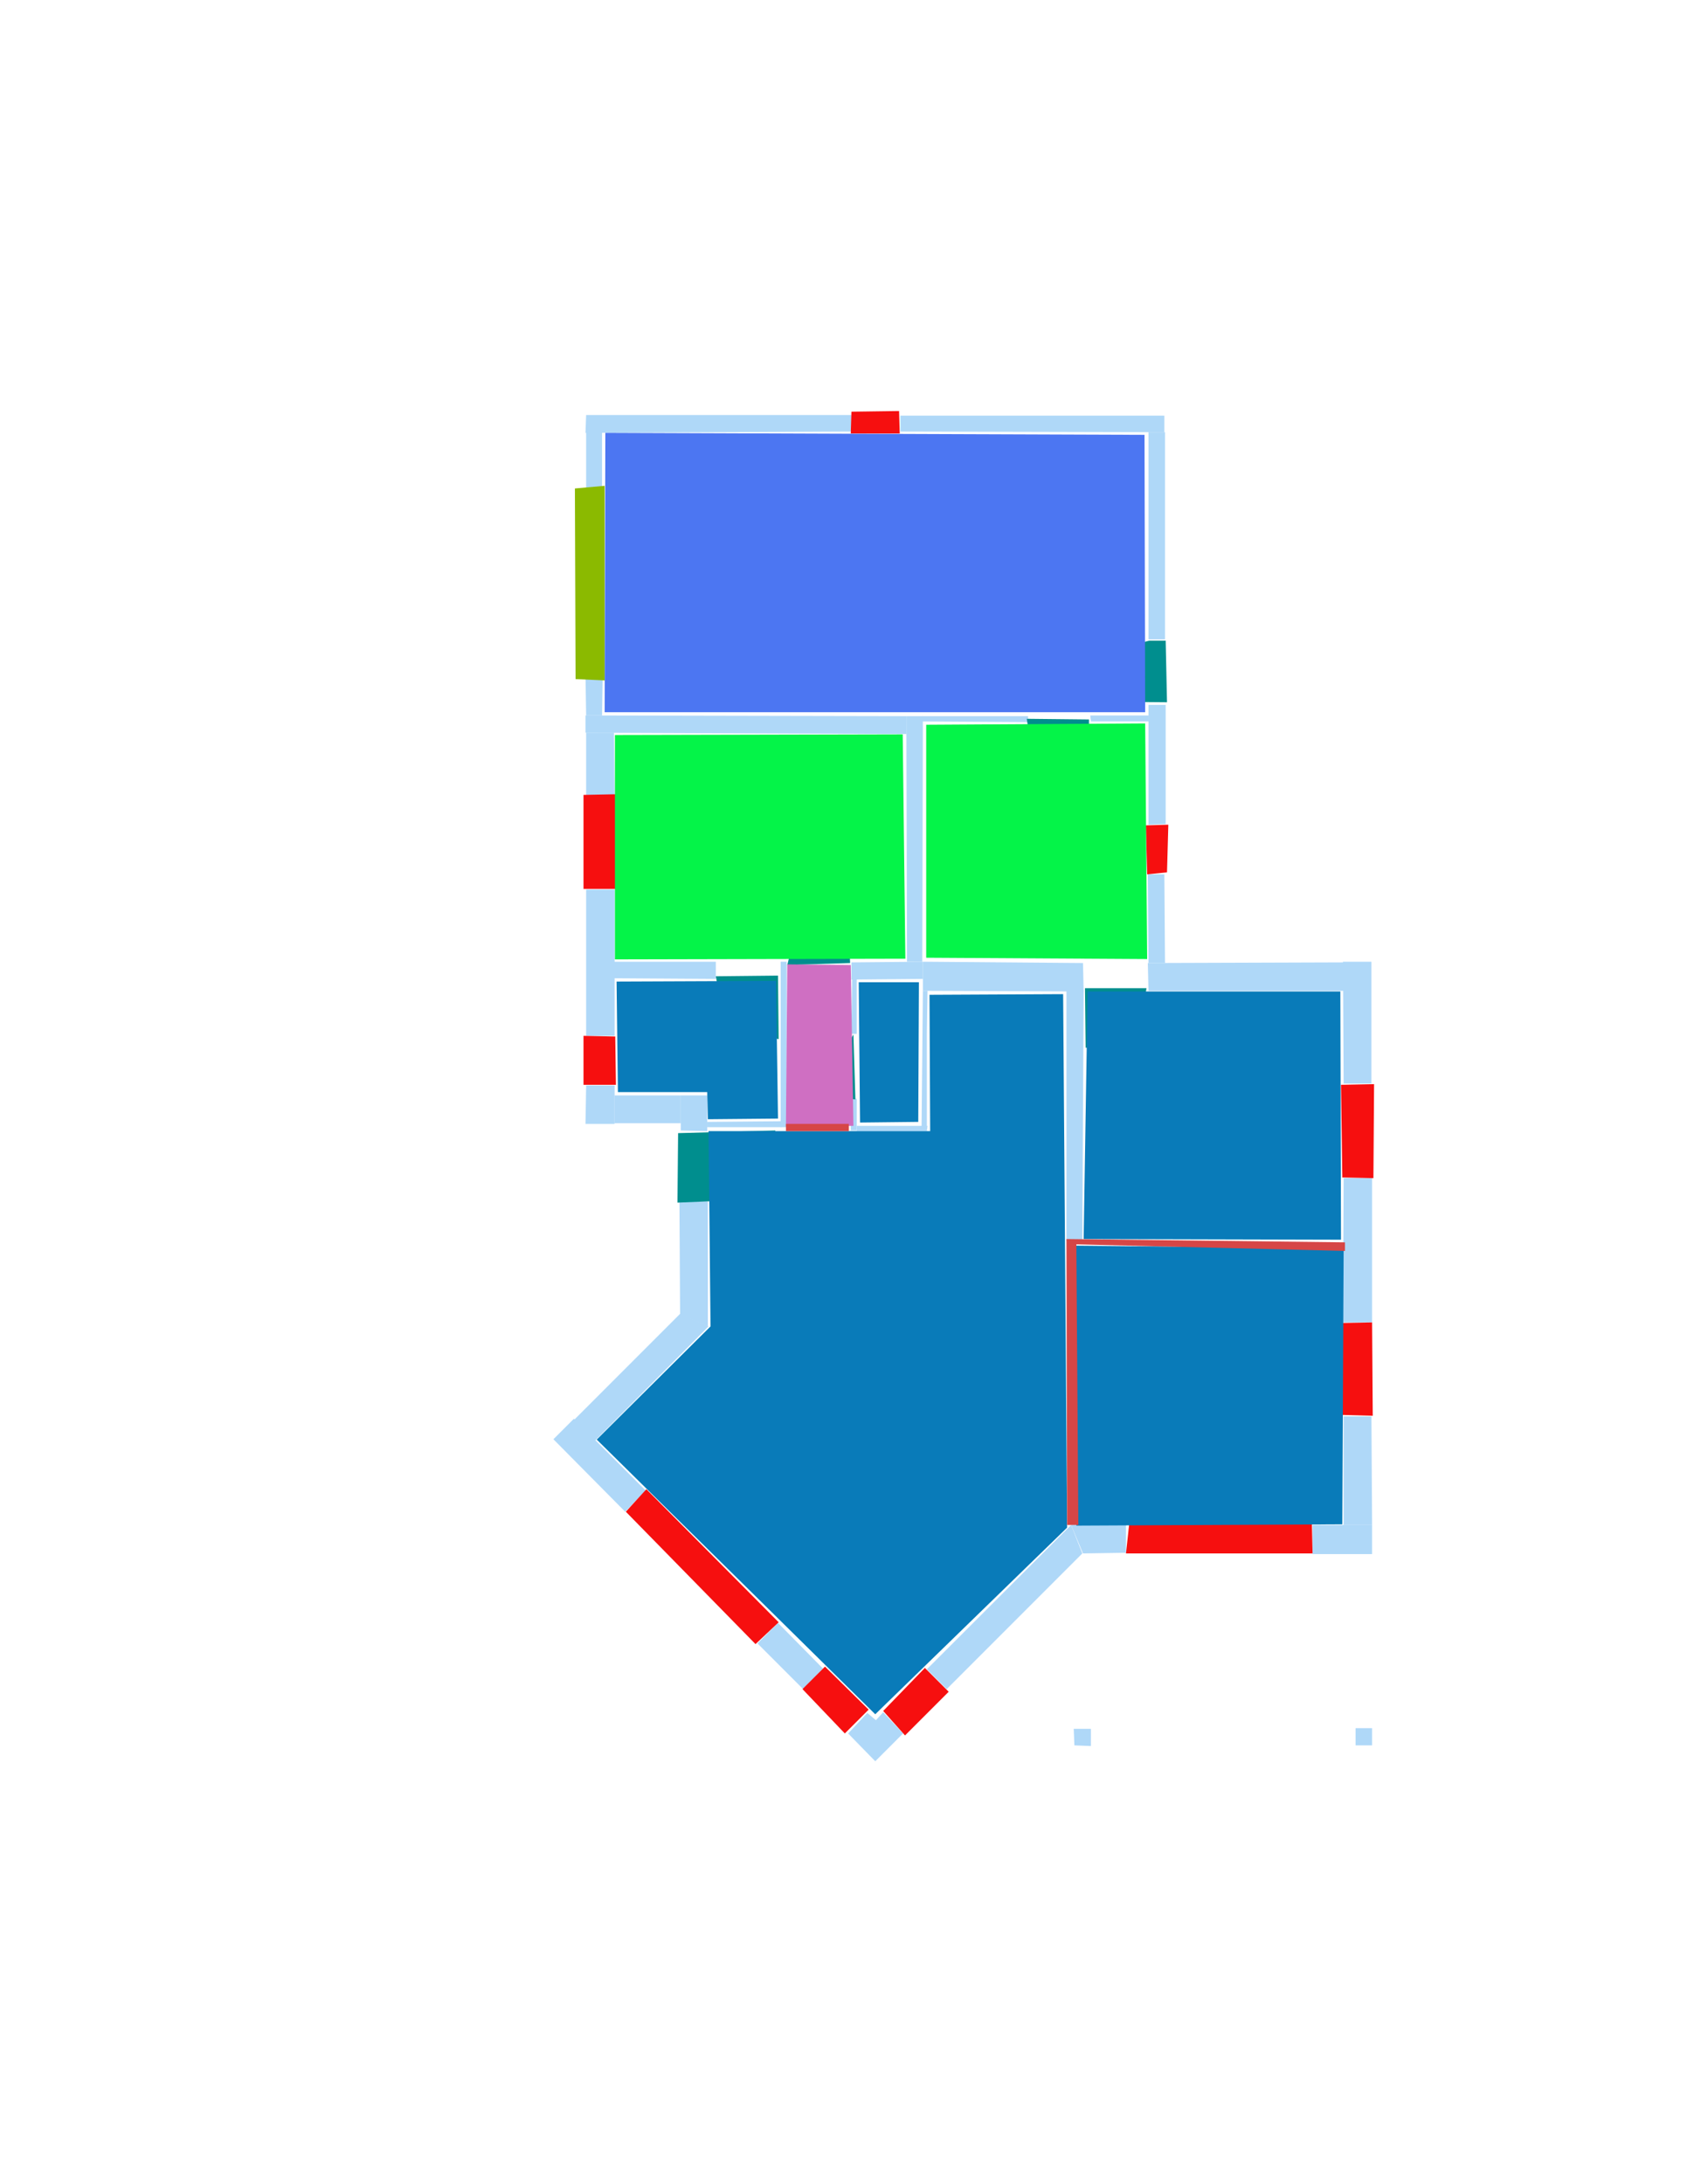 <ns0:svg xmlns:ns0="http://www.w3.org/2000/svg" version="1.1" width="2550" height="3300">
<ns0:width>2479</ns0:width>
<ns0:height>3508</ns0:height>
<ns0:nclasslabel>50</ns0:nclasslabel>
<ns0:nclassappear>6</ns0:nclassappear>
<ns0:class>Bidet-1</ns0:class>
<ns0:class>Bidet-2</ns0:class>
<ns0:class>Bidet-3</ns0:class>
<ns0:class>Bidet-4</ns0:class>
<ns0:class>Door</ns0:class>
<ns0:class>Door-1</ns0:class>
<ns0:class>Door-23</ns0:class>
<ns0:class>Oven-1</ns0:class>
<ns0:class>Oven-2</ns0:class>
<ns0:class>Oven-3</ns0:class>
<ns0:class>Oven-4</ns0:class>
<ns0:class>Parking</ns0:class>
<ns0:class>Roof</ns0:class>
<ns0:class>Room</ns0:class>
<ns0:class>Separation</ns0:class>
<ns0:class>Sink-1</ns0:class>
<ns0:class>Sink-11</ns0:class>
<ns0:class>Sink-12</ns0:class>
<ns0:class>Sink-13</ns0:class>
<ns0:class>Sink-14</ns0:class>
<ns0:class>Sink-2</ns0:class>
<ns0:class>Sink-3</ns0:class>
<ns0:class>Sink-4</ns0:class>
<ns0:class>Sink-5</ns0:class>
<ns0:class>Sink-6</ns0:class>
<ns0:class>Sofa-1</ns0:class>
<ns0:class>Sofa-3</ns0:class>
<ns0:class>Sofa-4</ns0:class>
<ns0:class>Sofa-5</ns0:class>
<ns0:class>Sofa-6</ns0:class>
<ns0:class>Sofa-7</ns0:class>
<ns0:class>Sofa-8</ns0:class>
<ns0:class>Sofa-9</ns0:class>
<ns0:class>Stairs-1</ns0:class>
<ns0:class>Table-1</ns0:class>
<ns0:class>Table-2</ns0:class>
<ns0:class>Table-3</ns0:class>
<ns0:class>Table-4</ns0:class>
<ns0:class>Table-5</ns0:class>
<ns0:class>Table-6</ns0:class>
<ns0:class>Table-7</ns0:class>
<ns0:class>Text</ns0:class>
<ns0:class>Tub-1</ns0:class>
<ns0:class>Tub-3</ns0:class>
<ns0:class>TV-1</ns0:class>
<ns0:class>TV-2</ns0:class>
<ns0:class>Wall</ns0:class>
<ns0:class>Wall-1</ns0:class>
<ns0:class>Wallieee</ns0:class>
<ns0:class>Window</ns0:class>
<ns0:polygon class="Wall" fill="#AFD8F8" id="0" transcription="" points="910,743 886,743 886,653 910,653 " />
<ns0:polygon class="Wall" fill="#AFD8F8" id="1" transcription="" points="911,1019 885,1020 886,1081 910,1081 " />
<ns0:polygon class="Wall" fill="#AFD8F8" id="2" transcription="" points="929,1204 886,1204 886,1107 928,1107 " />
<ns0:polygon class="Wall" fill="#AFD8F8" id="3" transcription="" points="1370,1109 1370,1082 885,1081 885,1107 " />
<ns0:polygon class="Wall" fill="#AFD8F8" id="4" transcription="" points="1287,627 1287,652 885,654 886,627 " />
<ns0:polygon class="Wall" fill="#AFD8F8" id="5" transcription="" points="1761,966 1736,966 1736,653 1761,653 " />
<ns0:polygon class="Wall" fill="#AFD8F8" id="6" transcription="" points="1612,1497 1638,1496 1636,1876 1612,1875 " />
<ns0:polygon class="Wall" fill="#AFD8F8" id="7" transcription="" points="1637,1455 1638,1498 1395,1497 1395,1453 " />
<ns0:polygon class="Wall" fill="#AFD8F8" id="8" transcription="" points="1287,1562 1295,1562 1295,1479 1288,1479 " />
<ns0:polygon class="Wall" fill="#AFD8F8" id="9" transcription="" points="1287,1454 1287,1480 1395,1479 1395,1453 " />
<ns0:polygon class="Wall" fill="#AFD8F8" id="10" transcription="" points="1371,1453 1394,1453 1395,1082 1370,1082 " />
<ns0:polygon class="Wall" fill="#AFD8F8" id="11" transcription="" points="1760,628 1760,653 1361,652 1361,628 " />
<ns0:polygon class="Wall" fill="#AFD8F8" id="12" transcription="" points="1394,1082 1394,1090 1554,1091 1554,1082 " />
<ns0:polygon class="Wall" fill="#AFD8F8" id="13" transcription="" points="1762,1065 1736,1065 1736,1246 1762,1245 " />
<ns0:polygon class="Wall" fill="#AFD8F8" id="14" transcription="" points="1761,1455 1736,1455 1735,1321 1760,1321 " />
<ns0:polygon class="Wall" fill="#AFD8F8" id="15" transcription="" points="1395,1497 1402,1497 1401,1561 1401,1702 1393,1702 " />
<ns0:polygon class="Wall" fill="#AFD8F8" id="16" transcription="" points="1295,1701 1295,1709 1401,1709 1402,1701 " />
<ns0:polygon class="Wall" fill="#AFD8F8" id="17" transcription="" points="1295,1660 1286,1661 1286,1708 1295,1708 " />
<ns0:polygon class="Wall" fill="#AFD8F8" id="18" transcription="" points="928,1453 928,1478 1082,1479 1082,1453 " />
<ns0:polygon class="Wall" fill="#AFD8F8" id="19" transcription="" points="886,1565 929,1565 929,1344 886,1344 " />
<ns0:polygon class="Wall" fill="#AFD8F8" id="20" transcription="" points="886,1640 929,1640 929,1698 885,1698 " />
<ns0:polygon class="Wall" fill="#AFD8F8" id="21" transcription="" points="1029,1708 1069,1709 1069,1655 1029,1655 " />
<ns0:polygon class="Wall" fill="#AFD8F8" id="22" transcription="" points="1029,1655 1029,1697 929,1697 929,1655 " />
<ns0:polygon class="Wall" fill="#AFD8F8" id="23" transcription="" points="1027,1815 1070,1815 1070,2004 1028,1986 " />
<ns0:polygon class="Wall" fill="#AFD8F8" id="24" transcription="" points="898,2178 866,2147 1028,1985 1071,2004 " />
<ns0:polygon class="Wall" fill="#AFD8F8" id="25" transcription="" points="976,2252 945,2284 836.5,2174.5 867.5,2143.5 " />
<ns0:polygon class="Wall" fill="#AFD8F8" id="26" transcription="" points="1176,2452 1145,2483 1214,2552 1244,2521 " />
<ns0:polygon class="Wall" fill="#AFD8F8" id="27" transcription="" points="1311,2588 1282,2619 1323,2661 1365,2619 1335,2587 1324,2599 " />
<ns0:polygon class="Wall" fill="#AFD8F8" id="28" transcription="" points="1648,1081 1649,1090 1736,1090 1736,1081 " />
<ns0:polygon class="Wall" fill="#AFD8F8" id="29" transcription="" points="1736,1497 1735,1455 2031,1454 2031,1497 " />
<ns0:polygon class="Wall" fill="#AFD8F8" id="30" transcription="" points="2073,1453 2030,1453 2031,1637 2073,1637 " />
<ns0:polygon class="Wall" fill="#AFD8F8" id="31" transcription="" points="2074,1780 2031,1780 2030,1998 2074,1998 " />
<ns0:polygon class="Wall" fill="#AFD8F8" id="32" transcription="" points="2031,2140 2073,2140 2074,2304 2031,2304 " />
<ns0:polygon class="Wall" fill="#AFD8F8" id="33" transcription="" points="1984,2348 1984,2304 2074,2304 2074,2348 " />
<ns0:polygon class="Wall" fill="#AFD8F8" id="34" transcription="" points="1637,2347 1619,2304 1702,2304 1702,2346 " />
<ns0:polygon class="Wall" fill="#AFD8F8" id="35" transcription="" points="1431,2552 1401,2522 1619,2304 1636,2347 " />
<ns0:polygon class="Wall" fill="#AFD8F8" id="36" transcription="" points="1069,1695 1069,1703 1181,1703 1182,1694 " />
<ns0:polygon class="Wall" fill="#AFD8F8" id="37" transcription="" points="1180,1453 1189,1453 1189,1703 1180,1703 " />
<ns0:polygon class="Window" fill="#f60f0f" id="38" transcription="" points="1287,622 1286,655 1360,655 1359,621 " />
<ns0:polygon class="Parking" fill="#8BBA00" id="39" transcription="" points="869,738 914,734 914,1028 870,1026 " />
<ns0:polygon class="Door" fill="#008E8E" id="40" transcription="" points="1649,1060 1764,1061 1762,968 1737,968 1690,980 1658,1012 " />
<ns0:polygon class="Window" fill="#f60f0f" id="41" transcription="" points="1734,1321 1764,1318 1766,1246 1732,1247 " />
<ns0:polygon class="Window" fill="#f60f0f" id="42" transcription="" points="931,1200 882,1201 882,1343 932,1343 " />
<ns0:polygon class="Window" fill="#f60f0f" id="43" transcription="" points="882,1565 930,1566 931,1639 882,1639 " />
<ns0:polygon class="Door" fill="#008E8E" id="44" transcription="" points="1172,1708 1025,1712 1024,1817 1072,1815 1125,1805 1163,1759 " />
<ns0:polygon class="Window" fill="#f60f0f" id="45" transcription="" points="977,2250 946,2284 1142,2484 1177,2451 " />
<ns0:polygon class="Window" fill="#f60f0f" id="46" transcription="" points="1247,2518 1213,2552 1277,2619 1313,2583 " />
<ns0:polygon class="Window" fill="#f60f0f" id="47" transcription="" points="1398,2520 1434,2556 1368,2622 1335,2585 " />
<ns0:polygon class="Wall" fill="#AFD8F8" id="48" transcription="" points="1623,2612 1649,2612 1649,2638 1624,2637 " />
<ns0:polygon class="Wall" fill="#AFD8F8" id="49" transcription="" points="2049,2611 2074,2611 2074,2637 2049,2637 " />
<ns0:polygon class="Window" fill="#f60f0f" id="50" transcription="" points="1707,2301 1702,2347 1984,2347 1983,2301 " />
<ns0:polygon class="Window" fill="#f60f0f" id="51" transcription="" points="1963,2136 2075,2139 2074,1998 1962,2000 1971,2051 2005,2068 1974,2089 " />
<ns0:polygon class="Window" fill="#f60f0f" id="52" transcription="" points="2027,1639 2077,1638 2076,1780 2029,1779 " />
<ns0:polygon class="Door" fill="#008E8E" id="53" transcription="" points="1640,1493 1641,1583 1698,1576 1726,1534 1733,1493 " />
<ns0:polygon class="Door" fill="#008E8E" id="54" transcription="" points="1243,1643 1290,1563 1293,1661 1265,1659 " />
<ns0:polygon class="Door" fill="#008E8E" id="55" transcription="" points="1281,1366 1285,1455 1190,1458 1202,1410 1237,1375 " />
<ns0:polygon class="Door" fill="#008E8E" id="56" transcription="" points="1177,1570 1176,1474 1082,1475 1092,1528 1135,1561 " />
<ns0:polygon class="Door" fill="#008E8E" id="57" transcription="" points="1646,1176 1646,1087 1552,1086 1559,1131 1599,1167 " />
<ns0:polygon class="kitchen" fill="#4c76f2" id="58" transcription="" points="915,654 914,1076 1731,1076 1730,657 " />
<ns0:polygon class="livingRoom" fill="#04f448" id="59" transcription="" points="1400,1095 1400,1447 1734,1449 1731,1093 " />
<ns0:polygon class="livingRoom" fill="#04f448" id="60" transcription="" points="929.5,1110.5 929.5,1449.5 1368.5,1448.5 1364.5,1109.5 " />
<ns0:polygon class="Room" fill="#097bb9" id="61" transcription="" points="932,1483 934,1650 1069,1650 1070,1691 1176,1690 1173,1482 " />
<ns0:polygon class="bathRoom" fill="#cf6fc2" id="62" transcription="" points="1190,1457 1188,1702 1290,1701 1286,1458 " />
<ns0:polygon class="Room" fill="#097bb9" id="63" transcription="" points="1389,1484 1388,1695 1300,1696 1298,1484 " />
<ns0:polygon class="Room" fill="#097bb9" id="64" transcription="" points="2026,1498 2027,1873 1638,1872 1644,1498 " />
<ns0:polygon class="Room" fill="#097bb9" id="65" transcription="" points="1607,1502 1613,2308 1323,2590 902,2175 1074,2004 1071,1709 1406,1709 1405,1503 " />
<ns0:polygon class="Room" fill="#097bb9" id="66" transcription="" points="1624,1882 2031,1886 2029,2303 1627,2305 " />
<ns0:polygon class="Separation" fill="#D64646" id="67" transcription="" points="1613,2304 1612,1872 2033,1877 2033,1890 1627,1880 1630,2304 " />
<ns0:polygon class="Separation" fill="#D64646" id="68" transcription="" points="1188,1698 1283,1698 1283,1709 1188,1709 " />
<ns0:relation type="outerP" objects="4,38,11,5,40,13,41,14,29,30,52,31,51,32,33,50,34,35,47,27,46,26,45,25,24,23,44,21,22,20,43,19,42,2,1,39,0" />
<ns0:relation type="incident" objects="4,38" />
<ns0:relation type="incident" objects="11,38" />
<ns0:relation type="incident" objects="11,5" />
<ns0:relation type="incident" objects="5,40" />
<ns0:relation type="incident" objects="40,13" />
<ns0:relation type="incident" objects="13,41" />
<ns0:relation type="incident" objects="41,14" />
<ns0:relation type="incident" objects="14,29" />
<ns0:relation type="incident" objects="29,30" />
<ns0:relation type="incident" objects="30,52" />
<ns0:relation type="incident" objects="52,31" />
<ns0:relation type="incident" objects="31,51" />
<ns0:relation type="incident" objects="51,32" />
<ns0:relation type="incident" objects="32,33" />
<ns0:relation type="incident" objects="33,50" />
<ns0:relation type="incident" objects="50,34" />
<ns0:relation type="incident" objects="35,34" />
<ns0:relation type="incident" objects="35,47" />
<ns0:relation type="incident" objects="47,27" />
<ns0:relation type="incident" objects="27,46" />
<ns0:relation type="incident" objects="46,26" />
<ns0:relation type="incident" objects="26,45" />
<ns0:relation type="incident" objects="45,25" />
<ns0:relation type="incident" objects="25,24" />
<ns0:relation type="incident" objects="24,23" />
<ns0:relation type="incident" objects="23,44" />
<ns0:relation type="incident" objects="44,21" />
<ns0:relation type="incident" objects="21,22" />
<ns0:relation type="incident" objects="22,20" />
<ns0:relation type="incident" objects="20,43" />
<ns0:relation type="incident" objects="43,19" />
<ns0:relation type="incident" objects="42,19" />
<ns0:relation type="incident" objects="42,2" />
<ns0:relation type="incident" objects="2,3" />
<ns0:relation type="incident" objects="3,1" />
<ns0:relation type="incident" objects="1,39" />
<ns0:relation type="incident" objects="39,0" />
<ns0:relation type="incident" objects="4,0" />
<ns0:relation type="incident" objects="3,10" />
<ns0:relation type="incident" objects="10,9" />
<ns0:relation type="incident" objects="9,55" />
<ns0:relation type="incident" objects="55,37" />
<ns0:relation type="incident" objects="37,56" />
<ns0:relation type="incident" objects="56,18" />
<ns0:relation type="incident" objects="18,19" />
<ns0:relation type="incident" objects="10,12" />
<ns0:relation type="incident" objects="12,57" />
<ns0:relation type="incident" objects="57,28" />
<ns0:relation type="incident" objects="28,13" />
<ns0:relation type="incident" objects="29,53" />
<ns0:relation type="incident" objects="53,7" />
<ns0:relation type="incident" objects="53,6" />
<ns0:relation type="incident" objects="6,7" />
<ns0:relation type="incident" objects="7,15" />
<ns0:relation type="incident" objects="15,16" />
<ns0:relation type="incident" objects="16,17" />
<ns0:relation type="incident" objects="17,54" />
<ns0:relation type="incident" objects="54,8" />
<ns0:relation type="incident" objects="8,9" />
<ns0:relation type="incident" objects="17,68" />
<ns0:relation type="incident" objects="68,37" />
<ns0:relation type="incident" objects="68,16" />
<ns0:relation type="incident" objects="68,36" />
<ns0:relation type="incident" objects="36,37" />
<ns0:relation type="incident" objects="36,21" />
<ns0:relation type="incident" objects="6,67" />
<ns0:relation type="incident" objects="67,31" />
<ns0:relation type="incident" objects="67,34" />
<ns0:relation type="incident" objects="67,35" />
<ns0:relation type="incident" objects="9,7" />
<ns0:relation type="incident" objects="10,7" />
<ns0:relation type="neighbour" objects="58,60" />
<ns0:relation type="neighbour" objects="60,59" />
<ns0:relation type="neighbour" objects="59,58" />
<ns0:relation type="neighbour" objects="59,64" />
<ns0:relation type="neighbour" objects="64,66" />
<ns0:relation type="neighbour" objects="66,65" />
<ns0:relation type="neighbour" objects="65,61" />
<ns0:relation type="neighbour" objects="61,60" />
<ns0:relation type="neighbour" objects="60,62" />
<ns0:relation type="neighbour" objects="60,63" />
<ns0:relation type="neighbour" objects="61,62" />
<ns0:relation type="neighbour" objects="62,65" />
<ns0:relation type="neighbour" objects="62,63" />
<ns0:relation type="neighbour" objects="63,65" />
<ns0:relation type="neighbour" objects="59,65" />
<ns0:relation type="neighbour" objects="64,65" />
<ns0:relation type="access" objects="58,40,58" />
<ns0:relation type="access" objects="59,57,58" />
<ns0:relation type="access" objects="64,53,59" />
<ns0:relation type="access" objects="62,55,60" />
<ns0:relation type="access" objects="60,56,61" />
<ns0:relation type="access" objects="63,54,62" />
<ns0:relation type="access" objects="65,44,65" />
<ns0:relation type="access" objects="62,68,65" />
<ns0:relation type="access" objects="65,67,66" />
<ns0:relation type="access" objects="66,67,64" />
<ns0:relation type="surround" objects="4,38,11,5,40,13,28,57,12,3,1,39,0,4,58" />
<ns0:relation type="surround" objects="3,10,9,55,37,56,18,19,42,2,3,60" />
<ns0:relation type="surround" objects="12,57,28,13,41,14,53,7,10,12,59" />
<ns0:relation type="surround" objects="18,56,37,36,21,22,20,43,19,18,61" />
<ns0:relation type="surround" objects="55,8,54,17,68,37,55,62" />
<ns0:relation type="surround" objects="9,15,16,17,54,8,9,63" />
<ns0:relation type="surround" objects="53,29,30,52,31,67,6,53,64" />
<ns0:relation type="surround" objects="67,31,51,32,33,50,34,67,66" />
<ns0:relation type="surround" objects="36,68,16,15,7,6,67,35,47,27,46,26,45,25,24,23,44,36,65" />
</ns0:svg>